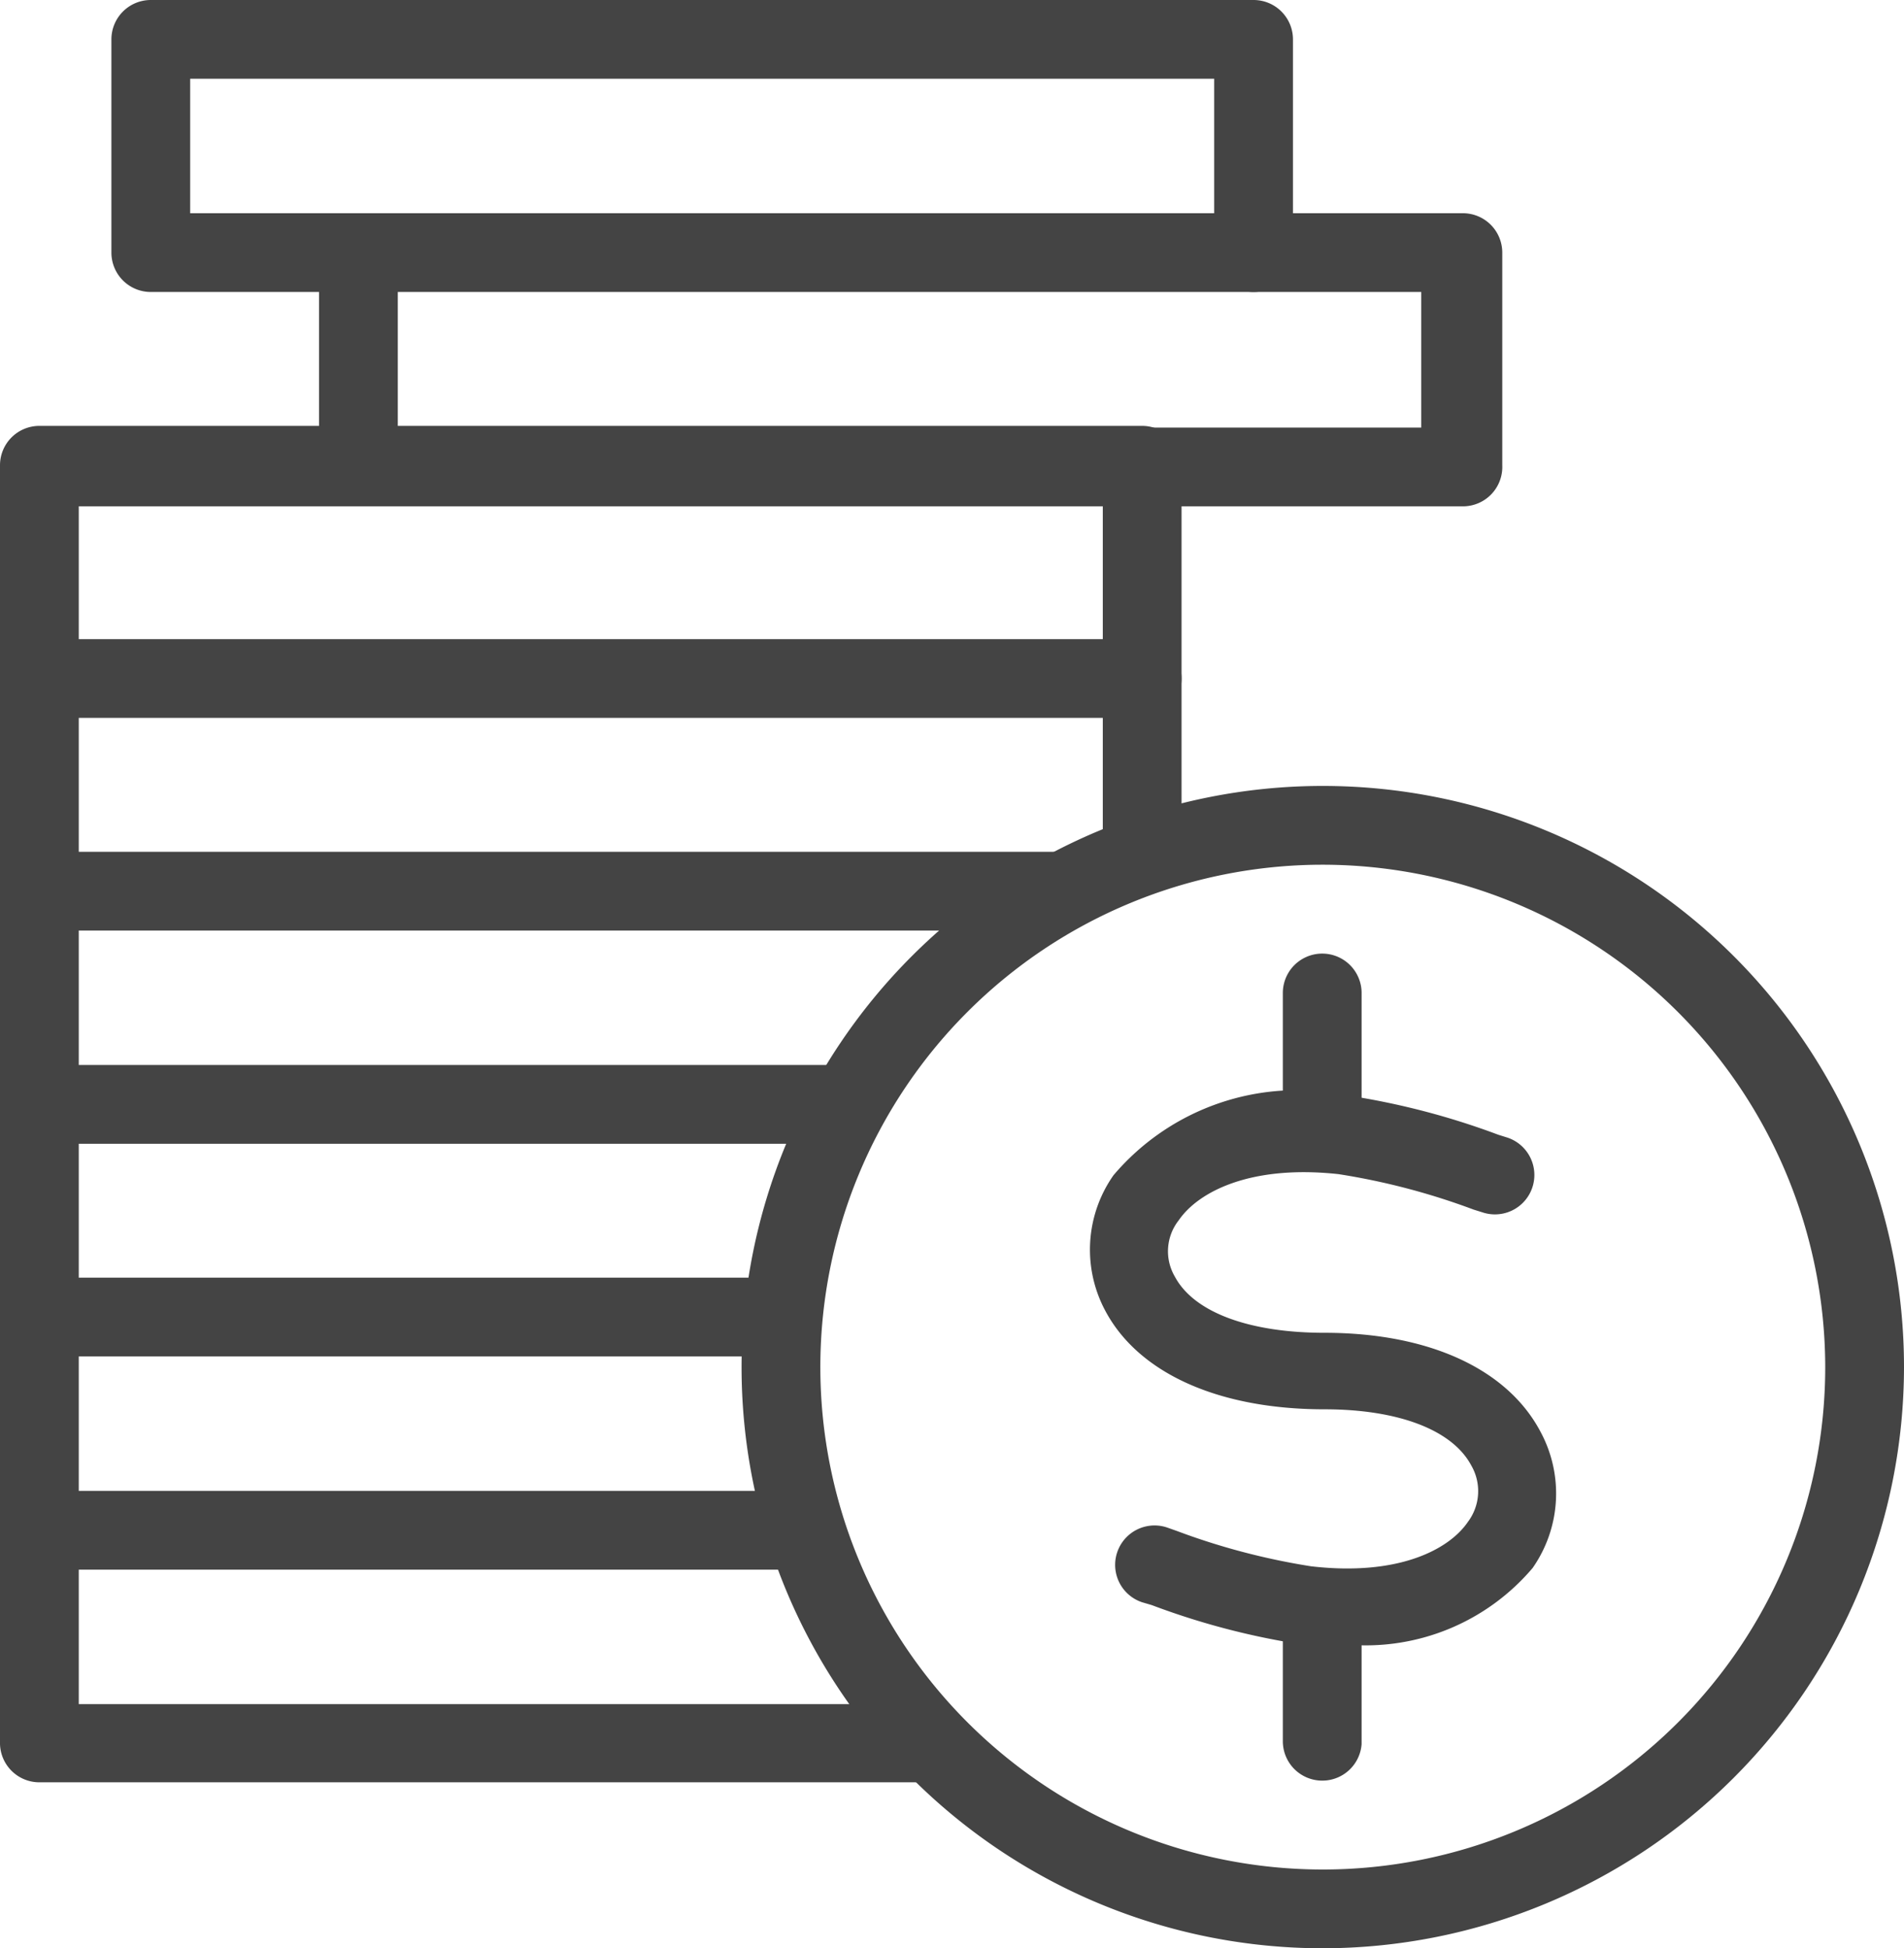 <svg xmlns="http://www.w3.org/2000/svg" viewBox="0 0 33.84 34.63"><defs><style>.cls-1{fill:#444;}</style></defs><title>penny_stocks</title><g id="Layer_2" data-name="Layer 2"><g id="Layer_1-2" data-name="Layer 1"><path class="cls-1" d="M23.5,20.44a.7.7,0,0,1-.7-.7V17.65a.7.7,0,0,1,1.4,0v2.09A.7.7,0,0,1,23.5,20.44Z"/><path class="cls-1" d="M23.5,31.65a.7.7,0,0,1-.7-.7V28.86a.7.7,0,0,1,1.4,0V31A.7.7,0,0,1,23.5,31.65Z"/><path class="cls-1" d="M23.51,34.63A10.33,10.33,0,1,1,33.84,24.3,10.34,10.34,0,0,1,23.51,34.63Zm0-19.26a8.93,8.93,0,1,0,8.93,8.93A8.94,8.94,0,0,0,23.51,15.37Z"/><path class="cls-1" d="M23.92,29.23a6.84,6.84,0,0,1-.78,0,13.23,13.23,0,0,1-2.67-.7l-.17-.05a.7.7,0,0,1,.44-1.33l.17.06a12.16,12.16,0,0,0,2.39.63c1.54.18,2.45-.29,2.79-.79a.91.91,0,0,0,.06-1c-.34-.64-1.31-1-2.61-1h0c-1.88,0-3.31-.64-3.9-1.76a2.3,2.3,0,0,1,.15-2.4,4.28,4.28,0,0,1,4.15-1.42,13.36,13.36,0,0,1,2.69.7l.16.05a.7.7,0,0,1-.44,1.33l-.16-.05a12.2,12.2,0,0,0-2.4-.63c-1.56-.17-2.49.31-2.84.82a.89.89,0,0,0-.07,1c.34.64,1.33,1,2.66,1h0c1.85,0,3.25.64,3.84,1.76a2.31,2.31,0,0,1-.14,2.42A3.89,3.89,0,0,1,23.92,29.23Z"/><path class="cls-1" d="M22.28,5.19a.7.7,0,0,1-.7-.7V1.4H3.38V3.79H6.45a.7.7,0,1,1,0,1.4H2.68a.7.7,0,0,1-.7-.7V.7a.7.7,0,0,1,.7-.7h19.6a.7.7,0,0,1,.7.7V4.49A.7.7,0,0,1,22.28,5.19Z"/><path class="cls-1" d="M26,9H20.38a.7.7,0,1,1,0-1.4h4.88V5.19H7.07V8.27a.7.7,0,1,1-1.4,0V4.49a.7.7,0,0,1,.7-.7H26a.7.7,0,0,1,.7.7V8.27A.7.7,0,0,1,26,9Z"/><path class="cls-1" d="M20.3,12.76a.7.7,0,0,1-.7-.7V9H1.4v3.09a.7.7,0,1,1-1.4,0V8.27a.7.7,0,0,1,.7-.7H20.3a.7.7,0,0,1,.7.7v3.79A.7.7,0,0,1,20.3,12.76Z"/><path class="cls-1" d="M.7,16.54a.7.7,0,0,1-.7-.7V12.06a.7.7,0,0,1,.7-.7H20.3a.7.7,0,0,1,.7.7v2.76a.7.7,0,0,1-1.4,0V12.76H1.4v3.08A.7.7,0,0,1,.7,16.54Z"/><path class="cls-1" d="M.7,20.33a.7.7,0,0,1-.7-.7V15.84a.7.7,0,0,1,.7-.7h18a.7.7,0,0,1,0,1.4H1.4v3.09A.7.7,0,0,1,.7,20.33Z"/><path class="cls-1" d="M.7,24.11a.7.7,0,0,1-.7-.7V19.63a.7.7,0,0,1,.7-.7H15a.7.7,0,0,1,0,1.4H1.4v3.08A.7.7,0,0,1,.7,24.11Z"/><path class="cls-1" d="M.7,27.9a.7.7,0,0,1-.7-.7V23.41a.7.7,0,0,1,.7-.7h13a.7.7,0,0,1,0,1.4H1.4V27.2A.7.7,0,0,1,.7,27.9Z"/><path class="cls-1" d="M16.36,31.68H.7A.7.7,0,0,1,0,31V27.2a.7.7,0,0,1,.7-.7H14.21a.7.7,0,1,1,0,1.4H1.4v2.39h15a.7.7,0,0,1,0,1.4Z"/></g></g></svg>